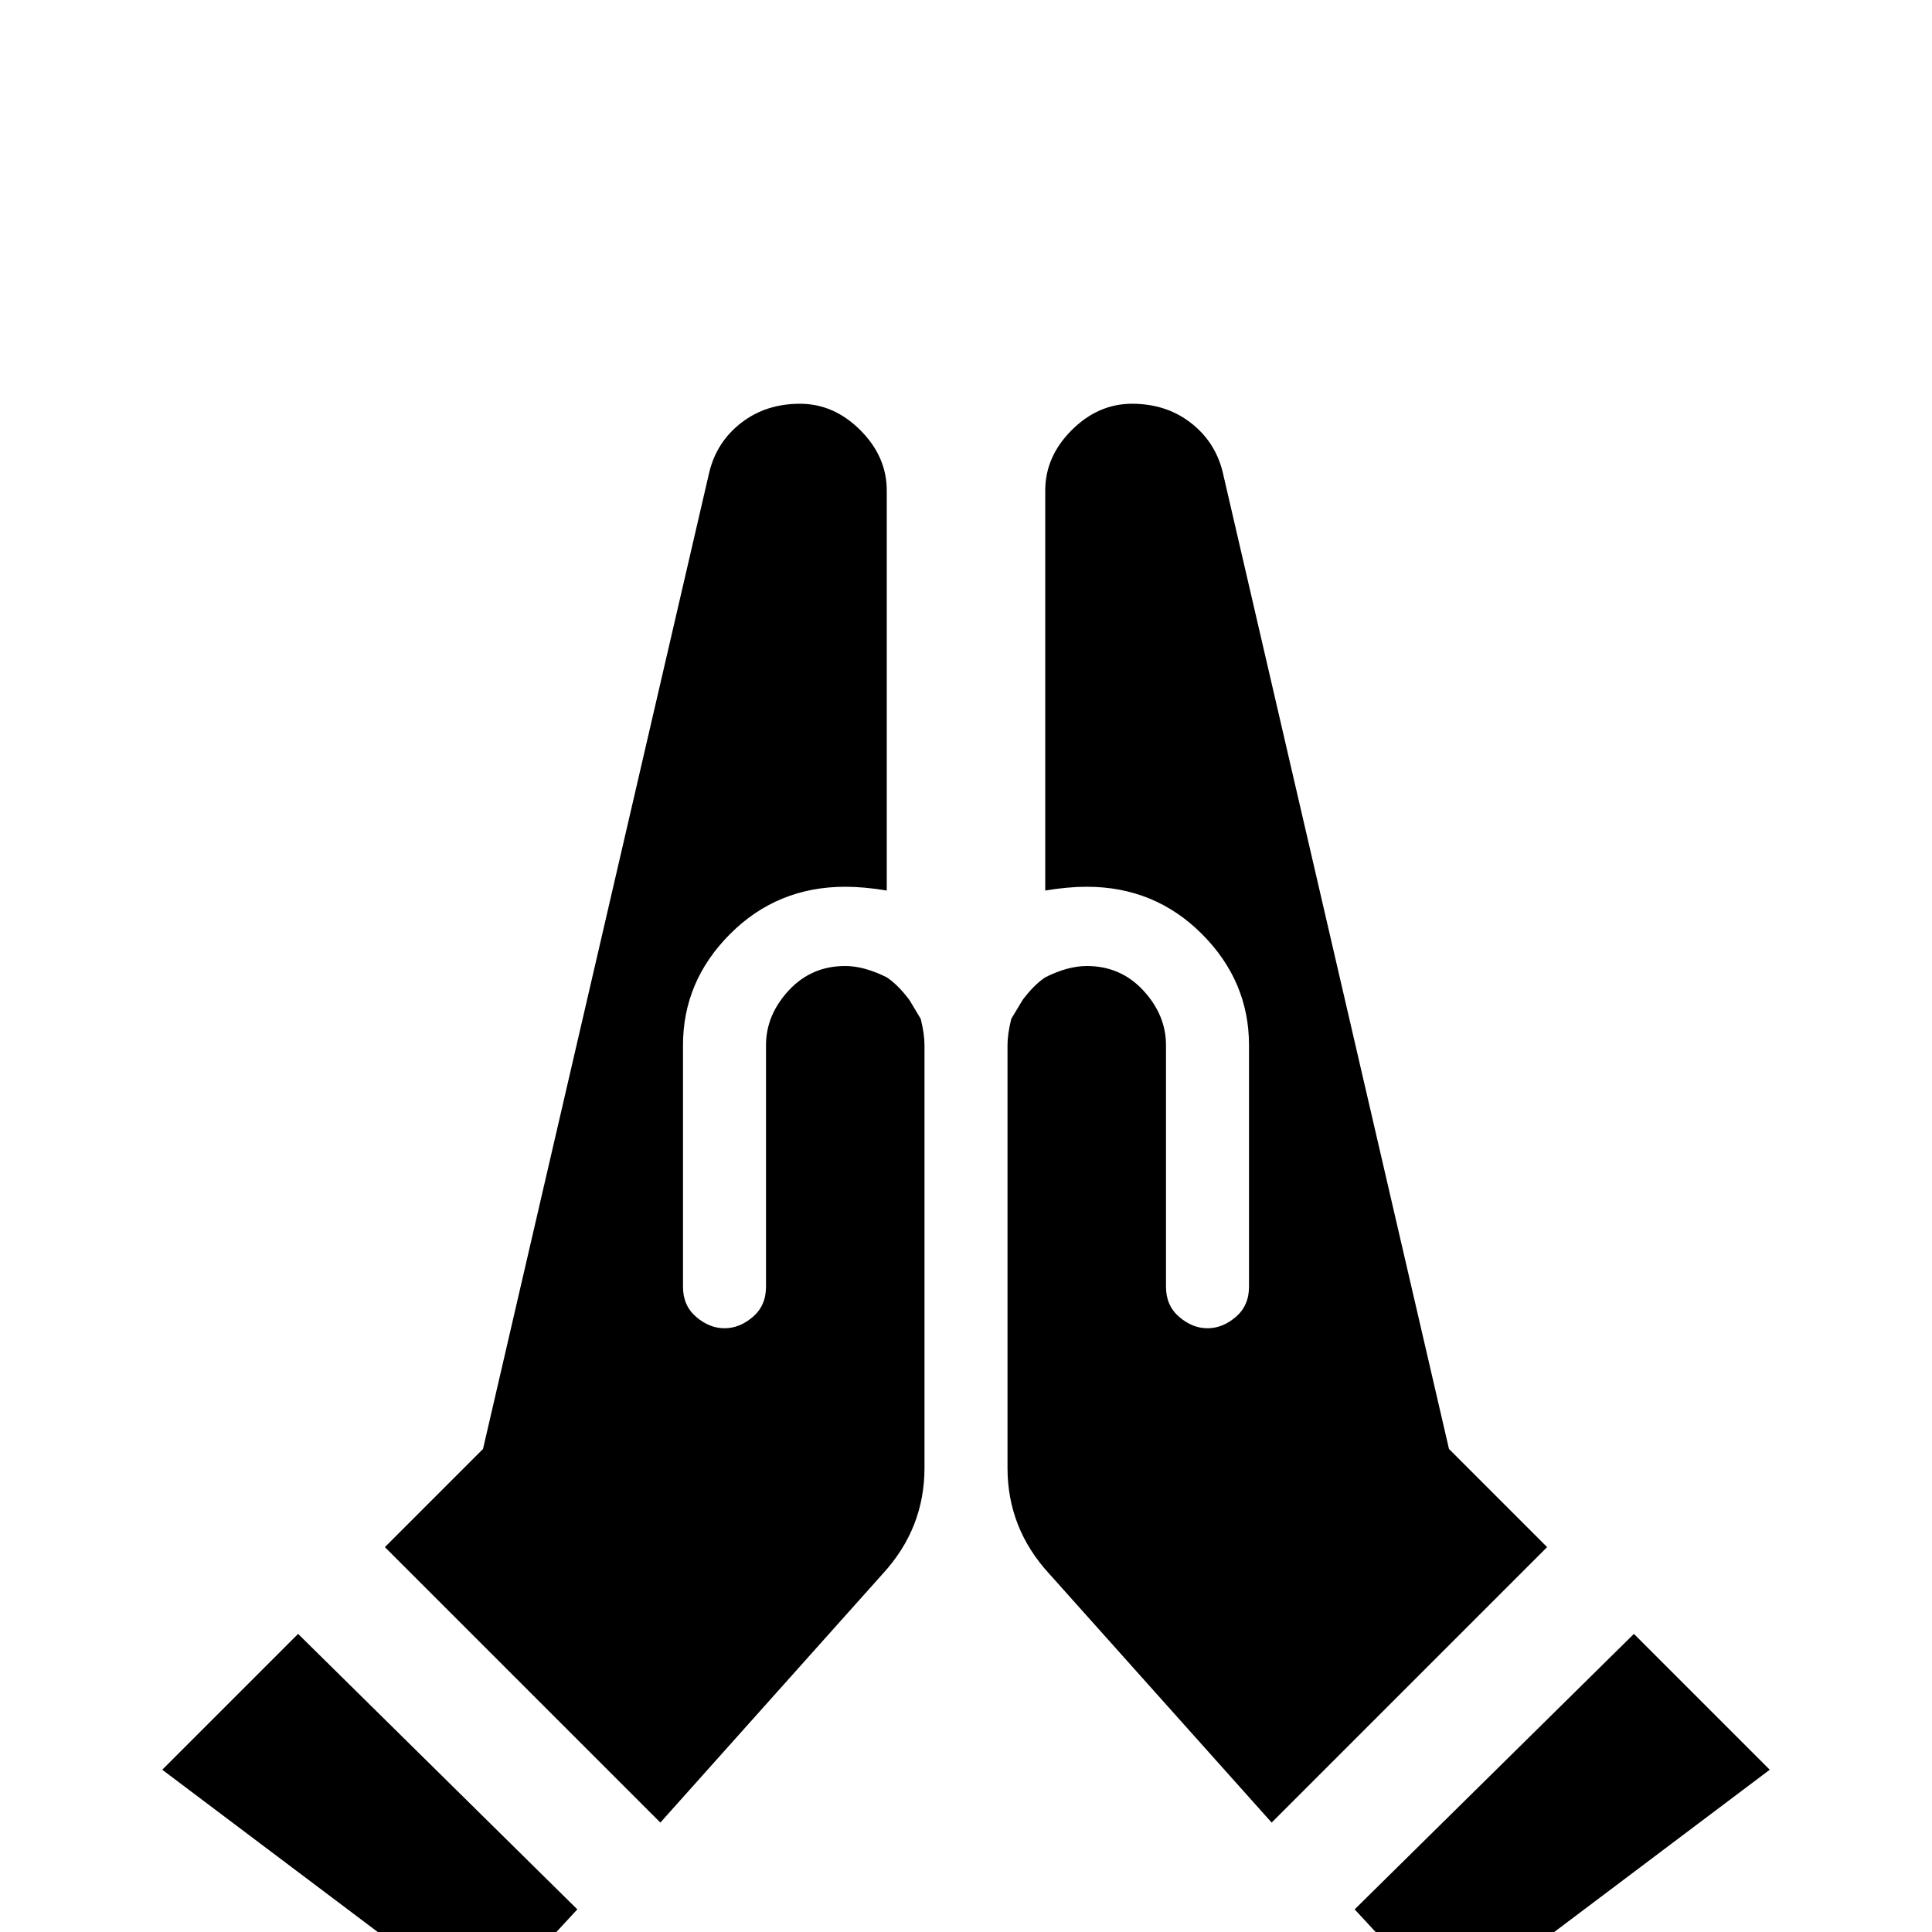 <svg xmlns="http://www.w3.org/2000/svg" viewBox="0 -512 512 512">
	<path fill="#000000" d="M244 -242Q245 -238 245 -235V-123Q245 -107 234 -95L175 -29L102 -102L128 -128L188 -387Q190 -395 196.5 -400Q203 -405 212 -405Q221 -405 228 -398Q235 -391 235 -382V-276Q229 -277 224 -277Q206 -277 193.5 -264.5Q181 -252 181 -235V-171Q181 -166 184.5 -163Q188 -160 192 -160Q196 -160 199.5 -163Q203 -166 203 -171V-235Q203 -243 209 -249.5Q215 -256 224 -256Q229 -256 235 -253Q238 -251 241 -247ZM43 -43L128 21L153 -6L79 -79ZM384 -128L324 -387Q322 -395 315.5 -400Q309 -405 300 -405Q291 -405 284 -398Q277 -391 277 -382V-276Q283 -277 288 -277Q306 -277 318.5 -264.5Q331 -252 331 -235V-171Q331 -166 327.5 -163Q324 -160 320 -160Q316 -160 312.5 -163Q309 -166 309 -171V-235Q309 -243 303 -249.5Q297 -256 288 -256Q283 -256 277 -253Q274 -251 271 -247L268 -242Q267 -238 267 -235V-123Q267 -107 278 -95L337 -29L410 -102ZM433 -79L359 -6L384 21L469 -43Z"/>
</svg>